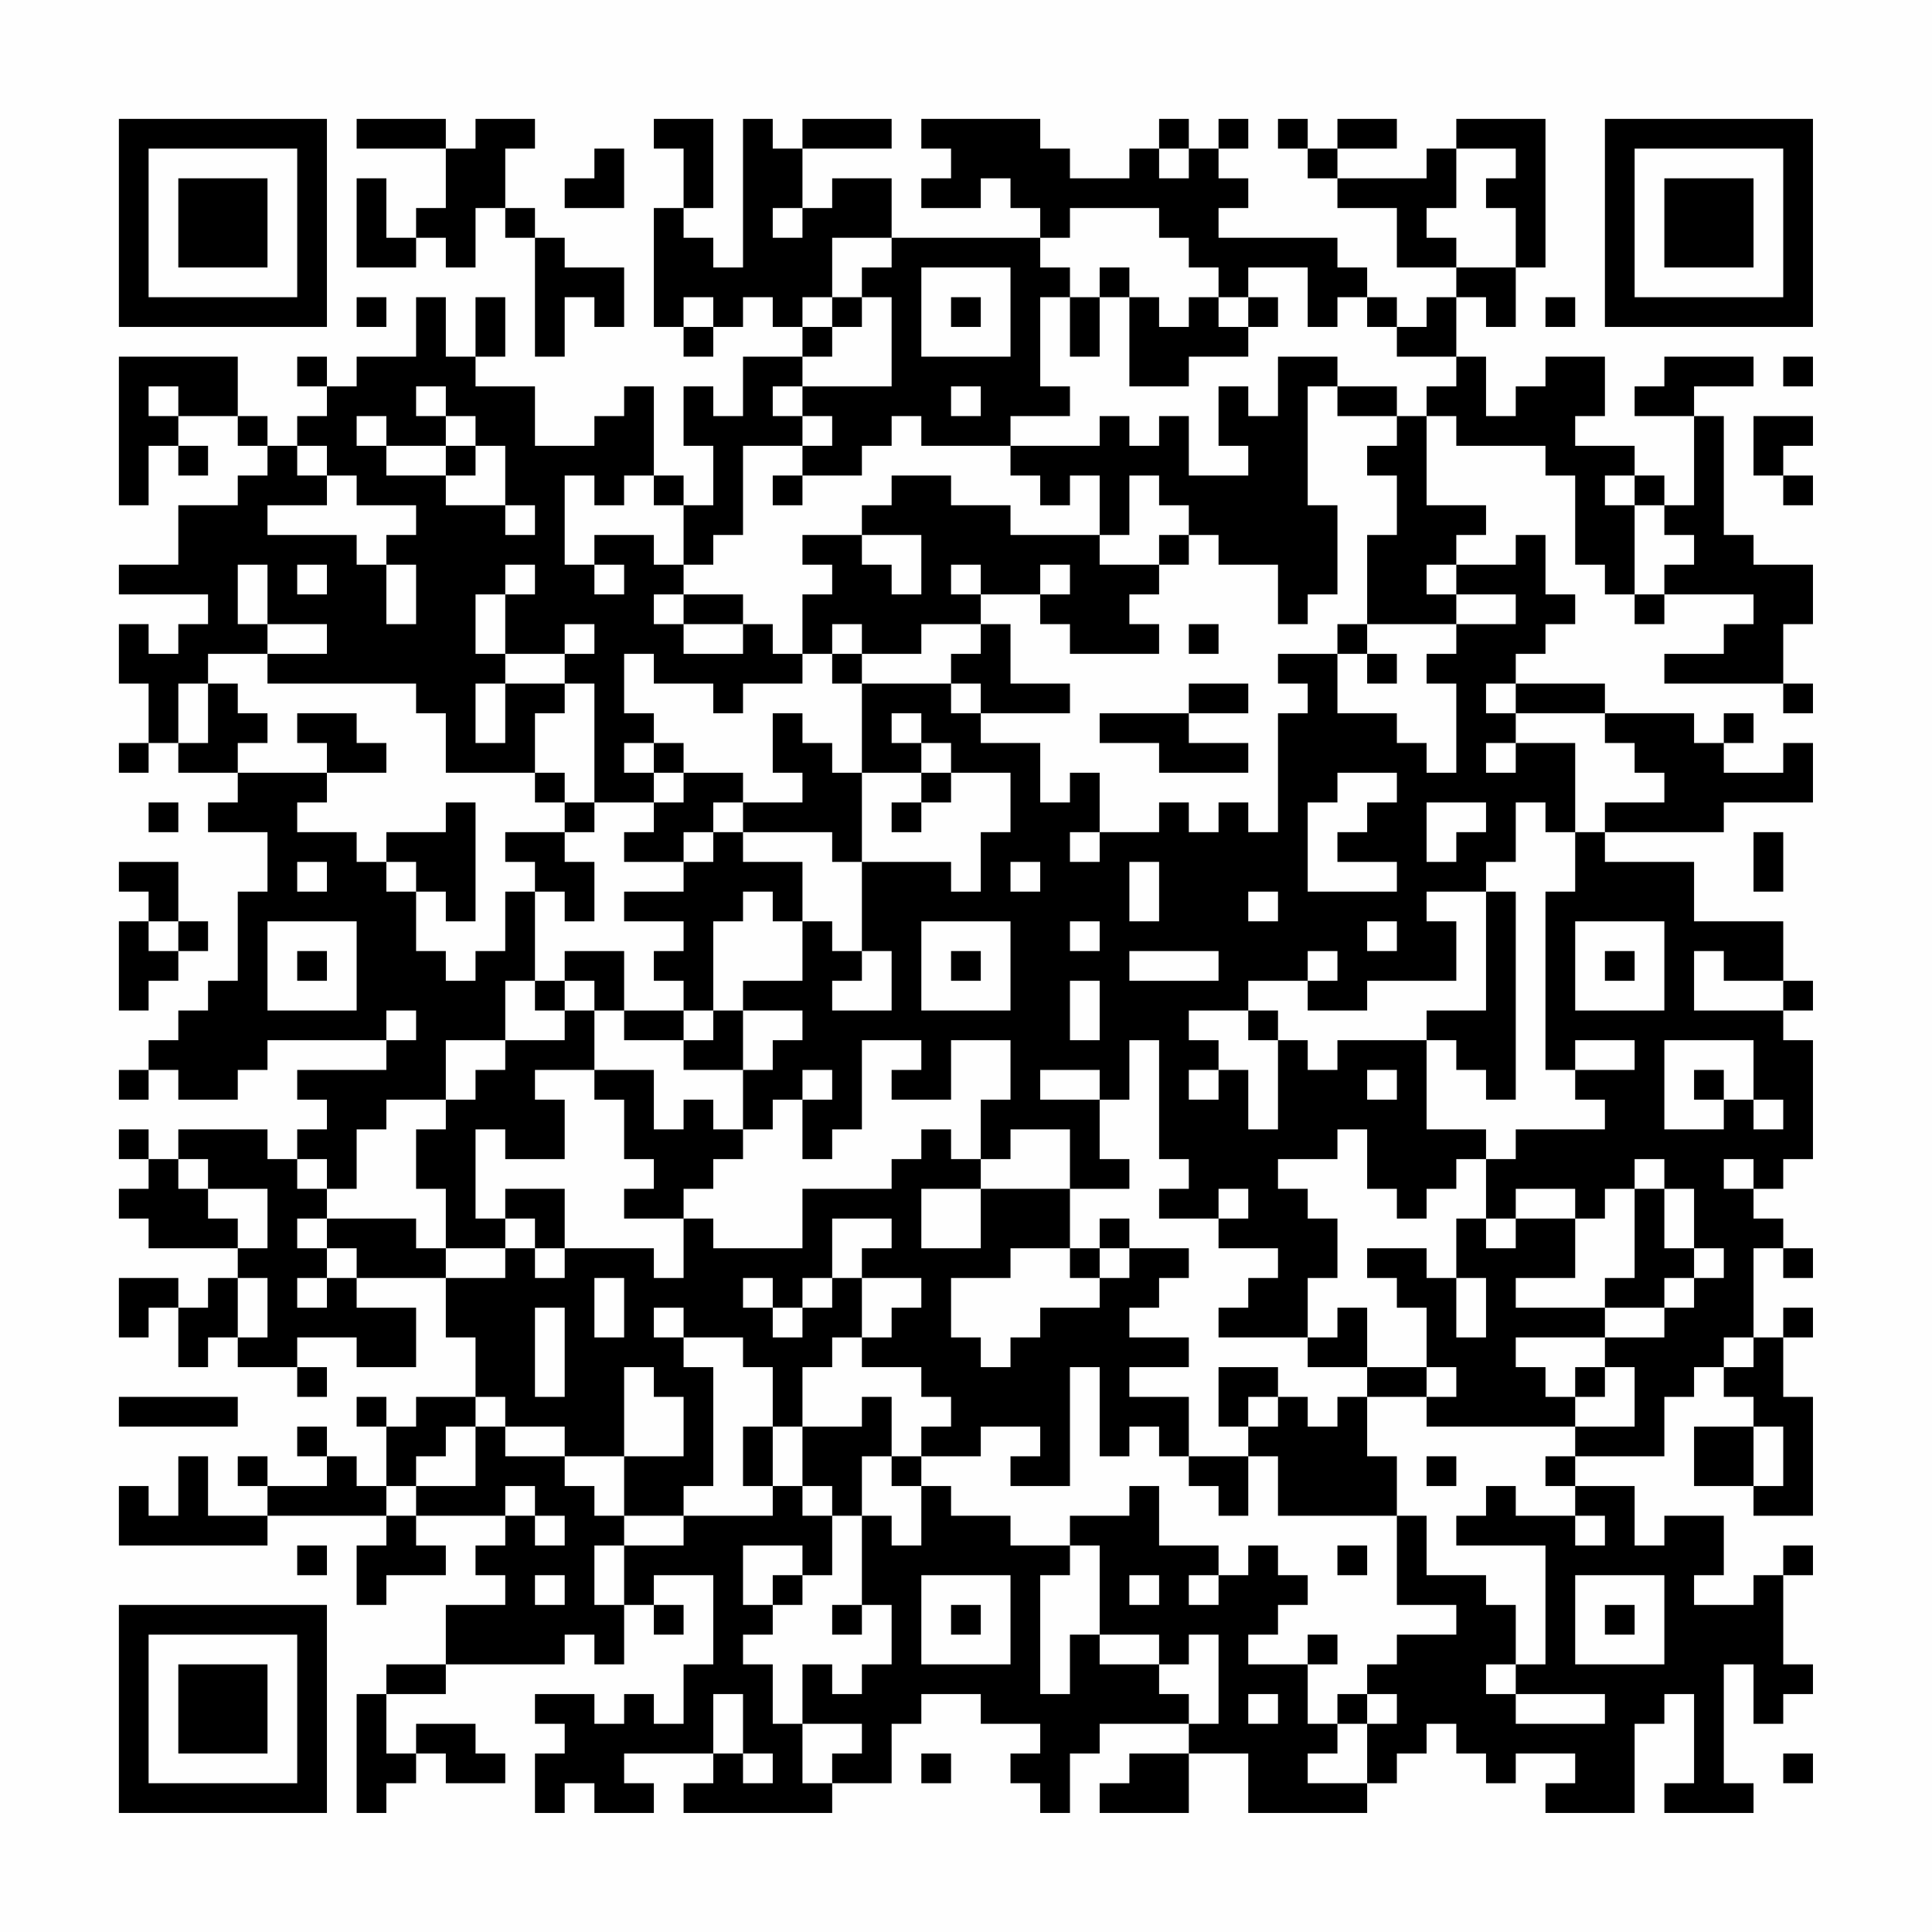 <?xml version="1.0" encoding="UTF-8"?>
<svg xmlns="http://www.w3.org/2000/svg" version="1.1" width="300" height="300" viewBox="0 0 300 300"><rect x="0" y="0" width="300" height="300" fill="#fefefe"/><g transform="scale(4.615)"><g transform="translate(4,4)"><path fill-rule="evenodd" d="M8 0L8 1L11 1L11 3L10 3L10 4L9 4L9 2L8 2L8 5L10 5L10 4L11 4L11 5L12 5L12 3L13 3L13 4L14 4L14 8L15 8L15 6L16 6L16 7L17 7L17 5L15 5L15 4L14 4L14 3L13 3L13 1L14 1L14 0L12 0L12 1L11 1L11 0ZM18 0L18 1L19 1L19 3L18 3L18 7L19 7L19 8L20 8L20 7L21 7L21 6L22 6L22 7L23 7L23 8L21 8L21 10L20 10L20 9L19 9L19 11L20 11L20 13L19 13L19 12L18 12L18 9L17 9L17 10L16 10L16 11L14 11L14 9L12 9L12 8L13 8L13 6L12 6L12 8L11 8L11 6L10 6L10 8L8 8L8 9L7 9L7 8L6 8L6 9L7 9L7 10L6 10L6 11L5 11L5 10L4 10L4 8L0 8L0 13L1 13L1 11L2 11L2 12L3 12L3 11L2 11L2 10L4 10L4 11L5 11L5 12L4 12L4 13L2 13L2 15L0 15L0 16L3 16L3 17L2 17L2 18L1 18L1 17L0 17L0 19L1 19L1 21L0 21L0 22L1 22L1 21L2 21L2 22L4 22L4 23L3 23L3 24L5 24L5 26L4 26L4 29L3 29L3 30L2 30L2 31L1 31L1 32L0 32L0 33L1 33L1 32L2 32L2 33L4 33L4 32L5 32L5 31L9 31L9 32L6 32L6 33L7 33L7 34L6 34L6 35L5 35L5 34L2 34L2 35L1 35L1 34L0 34L0 35L1 35L1 36L0 36L0 37L1 37L1 38L4 38L4 39L3 39L3 40L2 40L2 39L0 39L0 41L1 41L1 40L2 40L2 42L3 42L3 41L4 41L4 42L6 42L6 43L7 43L7 42L6 42L6 41L8 41L8 42L10 42L10 40L8 40L8 39L11 39L11 41L12 41L12 43L10 43L10 44L9 44L9 43L8 43L8 44L9 44L9 46L8 46L8 45L7 45L7 44L6 44L6 45L7 45L7 46L5 46L5 45L4 45L4 46L5 46L5 47L3 47L3 45L2 45L2 47L1 47L1 46L0 46L0 48L5 48L5 47L9 47L9 48L8 48L8 50L9 50L9 49L11 49L11 48L10 48L10 47L13 47L13 48L12 48L12 49L13 49L13 50L11 50L11 52L9 52L9 53L8 53L8 57L9 57L9 56L10 56L10 55L11 55L11 56L13 56L13 55L12 55L12 54L10 54L10 55L9 55L9 53L11 53L11 52L15 52L15 51L16 51L16 52L17 52L17 50L18 50L18 51L19 51L19 50L18 50L18 49L20 49L20 52L19 52L19 54L18 54L18 53L17 53L17 54L16 54L16 53L14 53L14 54L15 54L15 55L14 55L14 57L15 57L15 56L16 56L16 57L18 57L18 56L17 56L17 55L20 55L20 56L19 56L19 57L24 57L24 56L26 56L26 54L27 54L27 53L29 53L29 54L31 54L31 55L30 55L30 56L31 56L31 57L32 57L32 55L33 55L33 54L36 54L36 55L34 55L34 56L33 56L33 57L36 57L36 55L38 55L38 57L42 57L42 56L43 56L43 55L44 55L44 54L45 54L45 55L46 55L46 56L47 56L47 55L49 55L49 56L48 56L48 57L51 57L51 54L52 54L52 53L53 53L53 56L52 56L52 57L55 57L55 56L54 56L54 52L55 52L55 54L56 54L56 53L57 53L57 52L56 52L56 49L57 49L57 48L56 48L56 49L55 49L55 50L53 50L53 49L54 49L54 47L52 47L52 48L51 48L51 46L49 46L49 45L52 45L52 43L53 43L53 42L54 42L54 43L55 43L55 44L53 44L53 46L55 46L55 47L57 47L57 43L56 43L56 41L57 41L57 40L56 40L56 41L55 41L55 38L56 38L56 39L57 39L57 38L56 38L56 37L55 37L55 36L56 36L56 35L57 35L57 31L56 31L56 30L57 30L57 29L56 29L56 27L53 27L53 25L50 25L50 24L54 24L54 23L57 23L57 21L56 21L56 22L54 22L54 21L55 21L55 20L54 20L54 21L53 21L53 20L50 20L50 19L47 19L47 18L48 18L48 17L49 17L49 16L48 16L48 14L47 14L47 15L45 15L45 14L46 14L46 13L44 13L44 10L45 10L45 11L48 11L48 12L49 12L49 15L50 15L50 16L51 16L51 17L52 17L52 16L55 16L55 17L54 17L54 18L52 18L52 19L56 19L56 20L57 20L57 19L56 19L56 17L57 17L57 15L55 15L55 14L54 14L54 10L53 10L53 9L55 9L55 8L52 8L52 9L51 9L51 10L53 10L53 13L52 13L52 12L51 12L51 11L49 11L49 10L50 10L50 8L48 8L48 9L47 9L47 10L46 10L46 8L45 8L45 6L46 6L46 7L47 7L47 5L48 5L48 0L45 0L45 1L44 1L44 2L41 2L41 1L43 1L43 0L41 0L41 1L40 1L40 0L39 0L39 1L40 1L40 2L41 2L41 3L43 3L43 5L45 5L45 6L44 6L44 7L43 7L43 6L42 6L42 5L41 5L41 4L37 4L37 3L38 3L38 2L37 2L37 1L38 1L38 0L37 0L37 1L36 1L36 0L35 0L35 1L34 1L34 2L32 2L32 1L31 1L31 0L27 0L27 1L28 1L28 2L27 2L27 3L29 3L29 2L30 2L30 3L31 3L31 4L26 4L26 2L24 2L24 3L23 3L23 1L26 1L26 0L23 0L23 1L22 1L22 0L21 0L21 5L20 5L20 4L19 4L19 3L20 3L20 0ZM16 1L16 2L15 2L15 3L17 3L17 1ZM35 1L35 2L36 2L36 1ZM45 1L45 3L44 3L44 4L45 4L45 5L47 5L47 3L46 3L46 2L47 2L47 1ZM22 3L22 4L23 4L23 3ZM32 3L32 4L31 4L31 5L32 5L32 6L31 6L31 9L32 9L32 10L30 10L30 11L27 11L27 10L26 10L26 11L25 11L25 12L23 12L23 11L24 11L24 10L23 10L23 9L26 9L26 6L25 6L25 5L26 5L26 4L24 4L24 6L23 6L23 7L24 7L24 8L23 8L23 9L22 9L22 10L23 10L23 11L21 11L21 14L20 14L20 15L19 15L19 13L18 13L18 12L17 12L17 13L16 13L16 12L15 12L15 15L16 15L16 16L17 16L17 15L16 15L16 14L18 14L18 15L19 15L19 16L18 16L18 17L19 17L19 18L21 18L21 17L22 17L22 18L23 18L23 19L21 19L21 20L20 20L20 19L18 19L18 18L17 18L17 20L18 20L18 21L17 21L17 22L18 22L18 23L16 23L16 19L15 19L15 18L16 18L16 17L15 17L15 18L13 18L13 16L14 16L14 15L13 15L13 16L12 16L12 18L13 18L13 19L12 19L12 21L13 21L13 19L15 19L15 20L14 20L14 22L11 22L11 20L10 20L10 19L5 19L5 18L7 18L7 17L5 17L5 15L4 15L4 17L5 17L5 18L3 18L3 19L2 19L2 21L3 21L3 19L4 19L4 20L5 20L5 21L4 21L4 22L7 22L7 23L6 23L6 24L8 24L8 25L9 25L9 26L10 26L10 28L11 28L11 29L12 29L12 28L13 28L13 26L14 26L14 29L13 29L13 31L11 31L11 33L9 33L9 34L8 34L8 36L7 36L7 35L6 35L6 36L7 36L7 37L6 37L6 38L7 38L7 39L6 39L6 40L7 40L7 39L8 39L8 38L7 38L7 37L10 37L10 38L11 38L11 39L13 39L13 38L14 38L14 39L15 39L15 38L18 38L18 39L19 39L19 37L20 37L20 38L23 38L23 36L26 36L26 35L27 35L27 34L28 34L28 35L29 35L29 36L27 36L27 38L29 38L29 36L32 36L32 38L30 38L30 39L28 39L28 41L29 41L29 42L30 42L30 41L31 41L31 40L33 40L33 39L34 39L34 38L36 38L36 39L35 39L35 40L34 40L34 41L36 41L36 42L34 42L34 43L36 43L36 45L35 45L35 44L34 44L34 45L33 45L33 42L32 42L32 46L30 46L30 45L31 45L31 44L29 44L29 45L27 45L27 44L28 44L28 43L27 43L27 42L25 42L25 41L26 41L26 40L27 40L27 39L25 39L25 38L26 38L26 37L24 37L24 39L23 39L23 40L22 40L22 39L21 39L21 40L22 40L22 41L23 41L23 40L24 40L24 39L25 39L25 41L24 41L24 42L23 42L23 44L22 44L22 42L21 42L21 41L19 41L19 40L18 40L18 41L19 41L19 42L20 42L20 46L19 46L19 47L17 47L17 45L19 45L19 43L18 43L18 42L17 42L17 45L15 45L15 44L13 44L13 43L12 43L12 44L11 44L11 45L10 45L10 46L9 46L9 47L10 47L10 46L12 46L12 44L13 44L13 45L15 45L15 46L16 46L16 47L17 47L17 48L16 48L16 50L17 50L17 48L19 48L19 47L22 47L22 46L23 46L23 47L24 47L24 49L23 49L23 48L21 48L21 50L22 50L22 51L21 51L21 52L22 52L22 54L23 54L23 56L24 56L24 55L25 55L25 54L23 54L23 52L24 52L24 53L25 53L25 52L26 52L26 50L25 50L25 47L26 47L26 48L27 48L27 46L28 46L28 47L30 47L30 48L32 48L32 49L31 49L31 53L32 53L32 51L33 51L33 52L35 52L35 53L36 53L36 54L37 54L37 51L36 51L36 52L35 52L35 51L33 51L33 48L32 48L32 47L34 47L34 46L35 46L35 48L37 48L37 49L36 49L36 50L37 50L37 49L38 49L38 48L39 48L39 49L40 49L40 50L39 50L39 51L38 51L38 52L40 52L40 54L41 54L41 55L40 55L40 56L42 56L42 54L43 54L43 53L42 53L42 52L43 52L43 51L45 51L45 50L43 50L43 47L44 47L44 49L46 49L46 50L47 50L47 52L46 52L46 53L47 53L47 54L50 54L50 53L47 53L47 52L48 52L48 48L45 48L45 47L46 47L46 46L47 46L47 47L49 47L49 48L50 48L50 47L49 47L49 46L48 46L48 45L49 45L49 44L51 44L51 42L50 42L50 41L52 41L52 40L53 40L53 39L54 39L54 38L53 38L53 36L52 36L52 35L51 35L51 36L50 36L50 37L49 37L49 36L47 36L47 37L46 37L46 35L47 35L47 34L50 34L50 33L49 33L49 32L51 32L51 31L49 31L49 32L48 32L48 26L49 26L49 24L50 24L50 23L52 23L52 22L51 22L51 21L50 21L50 20L47 20L47 19L46 19L46 20L47 20L47 21L46 21L46 22L47 22L47 21L49 21L49 24L48 24L48 23L47 23L47 25L46 25L46 26L44 26L44 27L45 27L45 29L42 29L42 30L40 30L40 29L41 29L41 28L40 28L40 29L38 29L38 30L36 30L36 31L37 31L37 32L36 32L36 33L37 33L37 32L38 32L38 34L39 34L39 31L40 31L40 32L41 32L41 31L44 31L44 34L46 34L46 35L45 35L45 36L44 36L44 37L43 37L43 36L42 36L42 34L41 34L41 35L39 35L39 36L40 36L40 37L41 37L41 39L40 39L40 41L37 41L37 40L38 40L38 39L39 39L39 38L37 38L37 37L38 37L38 36L37 36L37 37L35 37L35 36L36 36L36 35L35 35L35 31L34 31L34 33L33 33L33 32L31 32L31 33L33 33L33 35L34 35L34 36L32 36L32 34L30 34L30 35L29 35L29 33L30 33L30 31L28 31L28 33L26 33L26 32L27 32L27 31L25 31L25 34L24 34L24 35L23 35L23 33L24 33L24 32L23 32L23 33L22 33L22 34L21 34L21 32L22 32L22 31L23 31L23 30L21 30L21 29L23 29L23 27L24 27L24 28L25 28L25 29L24 29L24 30L26 30L26 28L25 28L25 25L28 25L28 26L29 26L29 24L30 24L30 22L28 22L28 21L27 21L27 20L26 20L26 21L27 21L27 22L25 22L25 19L28 19L28 20L29 20L29 21L31 21L31 23L32 23L32 22L33 22L33 24L32 24L32 25L33 25L33 24L35 24L35 23L36 23L36 24L37 24L37 23L38 23L38 24L39 24L39 20L40 20L40 19L39 19L39 18L41 18L41 20L43 20L43 21L44 21L44 22L45 22L45 19L44 19L44 18L45 18L45 17L47 17L47 16L45 16L45 15L44 15L44 16L45 16L45 17L42 17L42 14L43 14L43 12L42 12L42 11L43 11L43 10L44 10L44 9L45 9L45 8L43 8L43 7L42 7L42 6L41 6L41 7L40 7L40 5L38 5L38 6L37 6L37 5L36 5L36 4L35 4L35 3ZM27 5L27 8L30 8L30 5ZM33 5L33 6L32 6L32 8L33 8L33 6L34 6L34 9L36 9L36 8L38 8L38 7L39 7L39 6L38 6L38 7L37 7L37 6L36 6L36 7L35 7L35 6L34 6L34 5ZM8 6L8 7L9 7L9 6ZM19 6L19 7L20 7L20 6ZM24 6L24 7L25 7L25 6ZM28 6L28 7L29 7L29 6ZM48 6L48 7L49 7L49 6ZM39 8L39 10L38 10L38 9L37 9L37 11L38 11L38 12L36 12L36 10L35 10L35 11L34 11L34 10L33 10L33 11L30 11L30 12L31 12L31 13L32 13L32 12L33 12L33 14L30 14L30 13L28 13L28 12L26 12L26 13L25 13L25 14L23 14L23 15L24 15L24 16L23 16L23 18L24 18L24 19L25 19L25 18L27 18L27 17L29 17L29 18L28 18L28 19L29 19L29 20L32 20L32 19L30 19L30 17L29 17L29 16L31 16L31 17L32 17L32 18L35 18L35 17L34 17L34 16L35 16L35 15L36 15L36 14L37 14L37 15L39 15L39 17L40 17L40 16L41 16L41 13L40 13L40 9L41 9L41 10L43 10L43 9L41 9L41 8ZM56 8L56 9L57 9L57 8ZM1 9L1 10L2 10L2 9ZM10 9L10 10L11 10L11 11L9 11L9 10L8 10L8 11L9 11L9 12L11 12L11 13L13 13L13 14L14 14L14 13L13 13L13 11L12 11L12 10L11 10L11 9ZM28 9L28 10L29 10L29 9ZM55 10L55 12L56 12L56 13L57 13L57 12L56 12L56 11L57 11L57 10ZM6 11L6 12L7 12L7 13L5 13L5 14L8 14L8 15L9 15L9 17L10 17L10 15L9 15L9 14L10 14L10 13L8 13L8 12L7 12L7 11ZM11 11L11 12L12 12L12 11ZM22 12L22 13L23 13L23 12ZM34 12L34 14L33 14L33 15L35 15L35 14L36 14L36 13L35 13L35 12ZM50 12L50 13L51 13L51 16L52 16L52 15L53 15L53 14L52 14L52 13L51 13L51 12ZM25 14L25 15L26 15L26 16L27 16L27 14ZM6 15L6 16L7 16L7 15ZM28 15L28 16L29 16L29 15ZM31 15L31 16L32 16L32 15ZM19 16L19 17L21 17L21 16ZM24 17L24 18L25 18L25 17ZM36 17L36 18L37 18L37 17ZM41 17L41 18L42 18L42 19L43 19L43 18L42 18L42 17ZM36 19L36 20L33 20L33 21L35 21L35 22L38 22L38 21L36 21L36 20L38 20L38 19ZM6 20L6 21L7 21L7 22L9 22L9 21L8 21L8 20ZM22 20L22 22L23 22L23 23L21 23L21 22L19 22L19 21L18 21L18 22L19 22L19 23L18 23L18 24L17 24L17 25L19 25L19 26L17 26L17 27L19 27L19 28L18 28L18 29L19 29L19 30L17 30L17 28L15 28L15 29L14 29L14 30L15 30L15 31L13 31L13 32L12 32L12 33L11 33L11 34L10 34L10 36L11 36L11 38L13 38L13 37L14 37L14 38L15 38L15 36L13 36L13 37L12 37L12 34L13 34L13 35L15 35L15 33L14 33L14 32L16 32L16 33L17 33L17 35L18 35L18 36L17 36L17 37L19 37L19 36L20 36L20 35L21 35L21 34L20 34L20 33L19 33L19 34L18 34L18 32L16 32L16 30L17 30L17 31L19 31L19 32L21 32L21 30L20 30L20 27L21 27L21 26L22 26L22 27L23 27L23 25L21 25L21 24L24 24L24 25L25 25L25 22L24 22L24 21L23 21L23 20ZM14 22L14 23L15 23L15 24L13 24L13 25L14 25L14 26L15 26L15 27L16 27L16 25L15 25L15 24L16 24L16 23L15 23L15 22ZM27 22L27 23L26 23L26 24L27 24L27 23L28 23L28 22ZM41 22L41 23L40 23L40 26L43 26L43 25L41 25L41 24L42 24L42 23L43 23L43 22ZM1 23L1 24L2 24L2 23ZM11 23L11 24L9 24L9 25L10 25L10 26L11 26L11 27L12 27L12 23ZM20 23L20 24L19 24L19 25L20 25L20 24L21 24L21 23ZM44 23L44 25L45 25L45 24L46 24L46 23ZM55 24L55 26L56 26L56 24ZM0 25L0 26L1 26L1 27L0 27L0 30L1 30L1 29L2 29L2 28L3 28L3 27L2 27L2 25ZM6 25L6 26L7 26L7 25ZM30 25L30 26L31 26L31 25ZM34 25L34 27L35 27L35 25ZM38 26L38 27L39 27L39 26ZM46 26L46 30L44 30L44 31L45 31L45 32L46 32L46 33L47 33L47 26ZM1 27L1 28L2 28L2 27ZM5 27L5 30L8 30L8 27ZM27 27L27 30L30 30L30 27ZM32 27L32 28L33 28L33 27ZM42 27L42 28L43 28L43 27ZM49 27L49 30L52 30L52 27ZM6 28L6 29L7 29L7 28ZM28 28L28 29L29 29L29 28ZM34 28L34 29L37 29L37 28ZM50 28L50 29L51 29L51 28ZM53 28L53 30L56 30L56 29L54 29L54 28ZM15 29L15 30L16 30L16 29ZM32 29L32 31L33 31L33 29ZM9 30L9 31L10 31L10 30ZM19 30L19 31L20 31L20 30ZM38 30L38 31L39 31L39 30ZM52 31L52 34L54 34L54 33L55 33L55 34L56 34L56 33L55 33L55 31ZM42 32L42 33L43 33L43 32ZM53 32L53 33L54 33L54 32ZM2 35L2 36L3 36L3 37L4 37L4 38L5 38L5 36L3 36L3 35ZM54 35L54 36L55 36L55 35ZM51 36L51 39L50 39L50 40L47 40L47 39L49 39L49 37L47 37L47 38L46 38L46 37L45 37L45 39L44 39L44 38L42 38L42 39L43 39L43 40L44 40L44 42L42 42L42 40L41 40L41 41L40 41L40 42L42 42L42 43L41 43L41 44L40 44L40 43L39 43L39 42L37 42L37 44L38 44L38 45L36 45L36 46L37 46L37 47L38 47L38 45L39 45L39 47L43 47L43 45L42 45L42 43L44 43L44 44L49 44L49 43L50 43L50 42L49 42L49 43L48 43L48 42L47 42L47 41L50 41L50 40L52 40L52 39L53 39L53 38L52 38L52 36ZM33 37L33 38L32 38L32 39L33 39L33 38L34 38L34 37ZM4 39L4 41L5 41L5 39ZM16 39L16 41L17 41L17 39ZM45 39L45 41L46 41L46 39ZM14 40L14 43L15 43L15 40ZM54 41L54 42L55 42L55 41ZM44 42L44 43L45 43L45 42ZM0 43L0 44L4 44L4 43ZM25 43L25 44L23 44L23 46L24 46L24 47L25 47L25 45L26 45L26 46L27 46L27 45L26 45L26 43ZM38 43L38 44L39 44L39 43ZM21 44L21 46L22 46L22 44ZM55 44L55 46L56 46L56 44ZM44 45L44 46L45 46L45 45ZM13 46L13 47L14 47L14 48L15 48L15 47L14 47L14 46ZM6 48L6 49L7 49L7 48ZM41 48L41 49L42 49L42 48ZM14 49L14 50L15 50L15 49ZM22 49L22 50L23 50L23 49ZM27 49L27 52L30 52L30 49ZM34 49L34 50L35 50L35 49ZM49 49L49 52L52 52L52 49ZM24 50L24 51L25 51L25 50ZM28 50L28 51L29 51L29 50ZM50 50L50 51L51 51L51 50ZM40 51L40 52L41 52L41 51ZM20 53L20 55L21 55L21 56L22 56L22 55L21 55L21 53ZM38 53L38 54L39 54L39 53ZM41 53L41 54L42 54L42 53ZM27 55L27 56L28 56L28 55ZM56 55L56 56L57 56L57 55ZM0 0L0 7L7 7L7 0ZM1 1L1 6L6 6L6 1ZM2 2L2 5L5 5L5 2ZM50 0L50 7L57 7L57 0ZM51 1L51 6L56 6L56 1ZM52 2L52 5L55 5L55 2ZM0 50L0 57L7 57L7 50ZM1 51L1 56L6 56L6 51ZM2 52L2 55L5 55L5 52Z" fill="#000000"/></g></g></svg>
